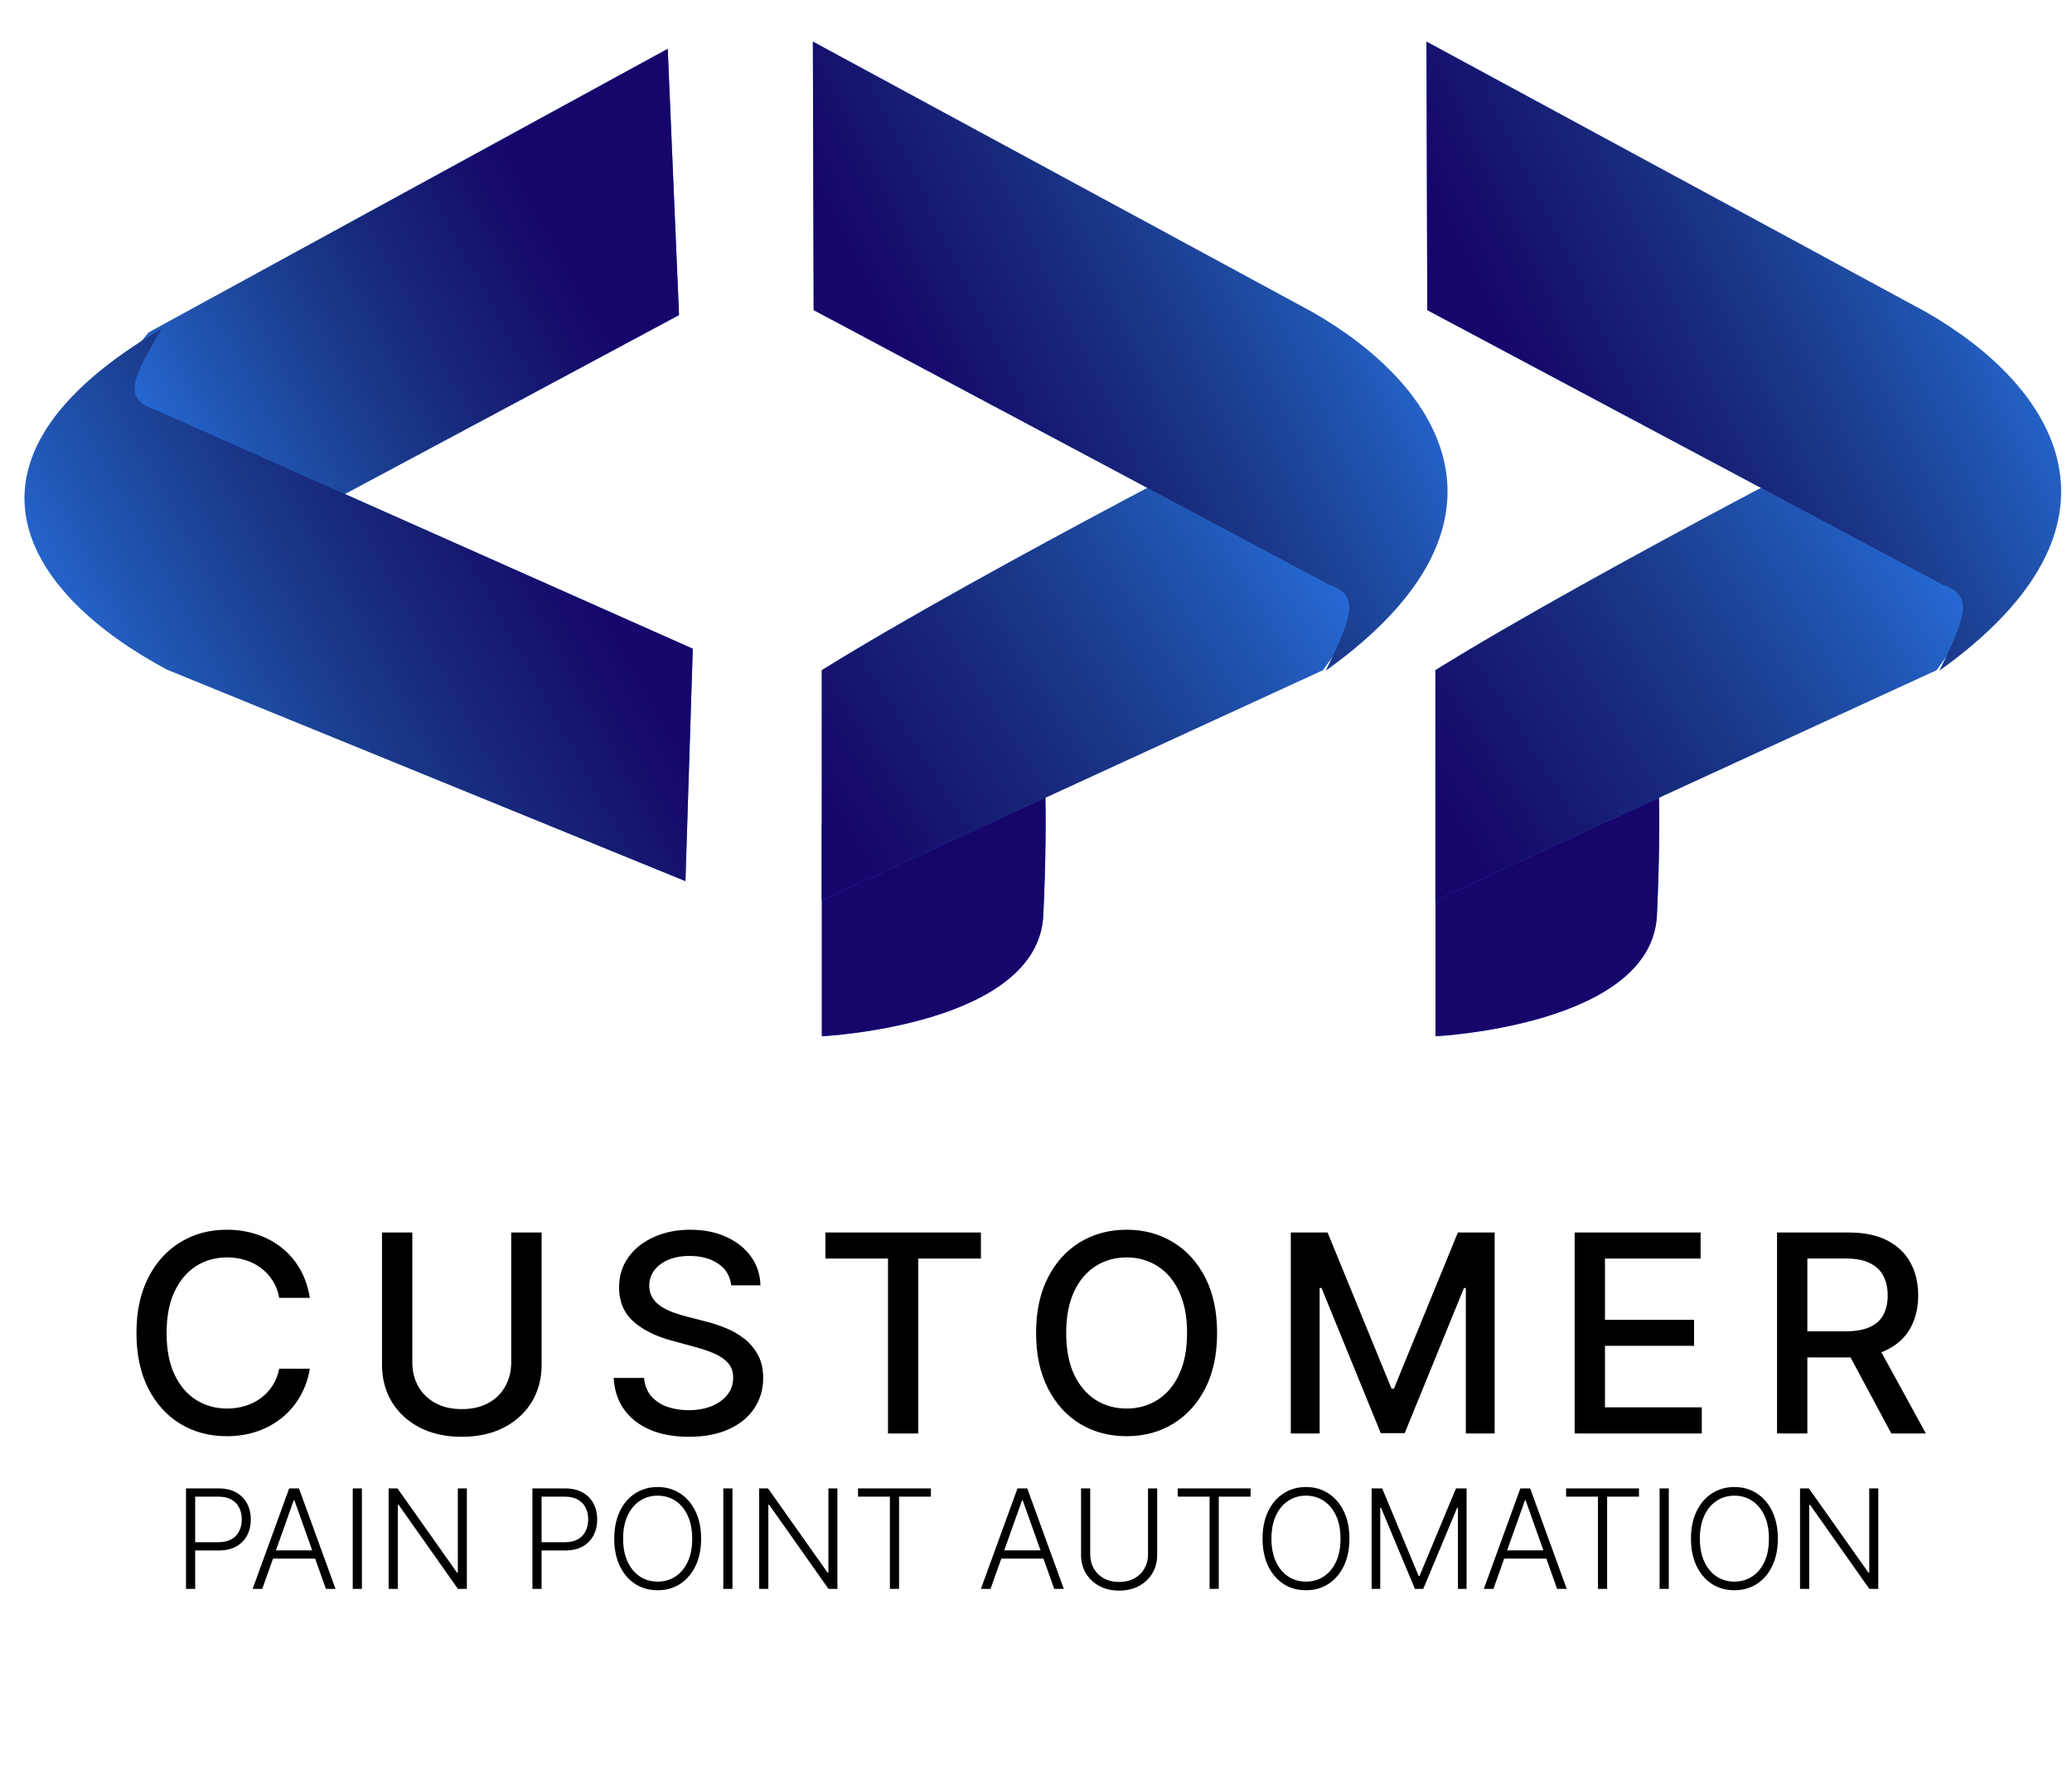 <svg xmlns="http://www.w3.org/2000/svg" width="120" height="103" viewBox="0 0 120 103" fill="none">
<path d="M38.671 2.828L8.607 19.247L6.326 22.05L4.846 26.776L6.722 31.392C7.561 32.313 9.241 34.179 9.245 34.272C9.249 34.366 29.3 23.625 39.325 18.243L38.671 2.828Z" fill="#296FE1"/>
<path d="M38.671 2.828L8.607 19.247L6.326 22.05L4.846 26.776L6.722 31.392C7.561 32.313 9.241 34.179 9.245 34.272C9.249 34.366 29.3 23.625 39.325 18.243L38.671 2.828Z" fill="url(#paint0_linear_710_149)"/>
<path d="M9.679 38.775L39.697 51.019L40.122 37.562L9.041 23.743C7.14 23.113 7.549 22.088 9.371 19.028C-3.726 26.705 1.508 34.425 9.679 38.775Z" fill="#296FE1"/>
<path d="M9.679 38.775L39.697 51.019L40.122 37.562L9.041 23.743C7.14 23.113 7.549 22.088 9.371 19.028C-3.726 26.705 1.508 34.425 9.679 38.775Z" fill="url(#paint1_linear_710_149)"/>
<path d="M47.599 60V47.749L60.423 43.058C60.423 43.058 60.725 46.59 60.423 52.991C60.122 59.393 47.599 60 47.599 60Z" fill="#296FE1"/>
<path d="M47.599 60V47.749L60.423 43.058C60.423 43.058 60.725 46.59 60.423 52.991C60.122 59.393 47.599 60 47.599 60Z" fill="url(#paint2_linear_710_149)"/>
<path d="M47.594 52.138L76.621 38.804L78.712 35.875L80.001 31.011L78.118 26.365C77.303 25.453 75.671 23.604 75.665 23.509C75.659 23.414 56.949 33 47.594 38.804L47.594 52.138Z" fill="#296FE1"/>
<path d="M47.594 52.138L76.621 38.804L78.712 35.875L80.001 31.011L78.118 26.365C77.303 25.453 75.671 23.604 75.665 23.509C75.659 23.414 56.949 33 47.594 38.804L47.594 52.138Z" fill="url(#paint3_linear_710_149)"/>
<path d="M75.983 18.055L47.078 2.409L47.124 17.956L76.969 33.853C78.731 34.461 78.383 35.551 76.791 38.824C88.61 30.369 83.599 22.397 75.983 18.055Z" fill="#296FE1"/>
<path d="M75.983 18.055L47.078 2.409L47.124 17.956L76.969 33.853C78.731 34.461 78.383 35.551 76.791 38.824C88.61 30.369 83.599 22.397 75.983 18.055Z" fill="url(#paint4_linear_710_149)"/>
<path d="M83.136 60V47.749L95.96 43.058C95.96 43.058 96.262 46.59 95.96 52.991C95.659 59.393 83.136 60 83.136 60Z" fill="#296FE1"/>
<path d="M83.136 60V47.749L95.96 43.058C95.96 43.058 96.262 46.59 95.96 52.991C95.659 59.393 83.136 60 83.136 60Z" fill="url(#paint5_linear_710_149)"/>
<path d="M83.131 52.138L112.158 38.804L114.249 35.875L115.538 31.011L113.655 26.365C112.84 25.453 111.208 23.604 111.202 23.509C111.197 23.414 92.486 33 83.131 38.804L83.131 52.138Z" fill="#296FE1"/>
<path d="M83.131 52.138L112.158 38.804L114.249 35.875L115.538 31.011L113.655 26.365C112.84 25.453 111.208 23.604 111.202 23.509C111.197 23.414 92.486 33 83.131 38.804L83.131 52.138Z" fill="url(#paint6_linear_710_149)"/>
<path d="M111.52 18.055L82.615 2.409L82.661 17.956L112.506 33.853C114.268 34.461 113.92 35.551 112.329 38.824C124.147 30.369 119.137 22.397 111.52 18.055Z" fill="#296FE1"/>
<path d="M111.52 18.055L82.615 2.409L82.661 17.956L112.506 33.853C114.268 34.461 113.92 35.551 112.329 38.824C124.147 30.369 119.137 22.397 111.52 18.055Z" fill="url(#paint7_linear_710_149)"/>
<path d="M17.943 75.148H16.171C16.102 74.769 15.975 74.436 15.79 74.148C15.604 73.86 15.377 73.615 15.108 73.415C14.839 73.214 14.538 73.062 14.204 72.96C13.875 72.858 13.525 72.807 13.153 72.807C12.483 72.807 11.883 72.975 11.352 73.312C10.826 73.65 10.409 74.144 10.102 74.796C9.799 75.447 9.648 76.242 9.648 77.182C9.648 78.129 9.799 78.928 10.102 79.579C10.409 80.231 10.828 80.724 11.358 81.057C11.888 81.39 12.485 81.557 13.148 81.557C13.515 81.557 13.864 81.508 14.193 81.409C14.527 81.307 14.828 81.157 15.097 80.96C15.366 80.763 15.593 80.523 15.778 80.239C15.968 79.951 16.099 79.621 16.171 79.25L17.943 79.256C17.849 79.828 17.665 80.354 17.392 80.835C17.123 81.312 16.776 81.725 16.352 82.074C15.932 82.419 15.451 82.686 14.909 82.875C14.367 83.064 13.777 83.159 13.136 83.159C12.129 83.159 11.231 82.921 10.443 82.443C9.655 81.962 9.034 81.275 8.58 80.381C8.129 79.487 7.903 78.421 7.903 77.182C7.903 75.939 8.131 74.873 8.585 73.983C9.04 73.089 9.661 72.403 10.449 71.926C11.237 71.445 12.133 71.204 13.136 71.204C13.754 71.204 14.329 71.294 14.864 71.472C15.402 71.646 15.884 71.903 16.312 72.244C16.741 72.581 17.095 72.994 17.375 73.483C17.655 73.968 17.845 74.523 17.943 75.148ZM29.607 71.364H31.368V79.017C31.368 79.831 31.177 80.553 30.794 81.182C30.412 81.807 29.874 82.299 29.181 82.659C28.488 83.015 27.675 83.193 26.743 83.193C25.815 83.193 25.005 83.015 24.311 82.659C23.618 82.299 23.081 81.807 22.698 81.182C22.315 80.553 22.124 79.831 22.124 79.017V71.364H23.88V78.875C23.88 79.401 23.995 79.869 24.226 80.278C24.461 80.688 24.793 81.01 25.221 81.244C25.649 81.475 26.156 81.591 26.743 81.591C27.334 81.591 27.844 81.475 28.272 81.244C28.704 81.01 29.033 80.688 29.26 80.278C29.491 79.869 29.607 79.401 29.607 78.875V71.364ZM42.347 74.421C42.287 73.883 42.037 73.466 41.597 73.171C41.158 72.871 40.605 72.722 39.938 72.722C39.461 72.722 39.048 72.797 38.7 72.949C38.351 73.097 38.081 73.301 37.887 73.562C37.698 73.82 37.603 74.114 37.603 74.443C37.603 74.72 37.668 74.958 37.796 75.159C37.929 75.36 38.101 75.528 38.313 75.665C38.529 75.797 38.76 75.909 39.007 76C39.253 76.087 39.489 76.159 39.717 76.216L40.853 76.511C41.224 76.602 41.605 76.725 41.995 76.881C42.385 77.036 42.747 77.24 43.081 77.494C43.414 77.748 43.683 78.062 43.887 78.438C44.096 78.812 44.2 79.261 44.2 79.784C44.2 80.443 44.029 81.028 43.688 81.54C43.351 82.051 42.861 82.454 42.217 82.75C41.577 83.046 40.802 83.193 39.893 83.193C39.022 83.193 38.268 83.055 37.632 82.778C36.995 82.502 36.497 82.11 36.137 81.602C35.777 81.091 35.579 80.485 35.541 79.784H37.302C37.336 80.204 37.472 80.555 37.711 80.835C37.954 81.112 38.262 81.318 38.637 81.454C39.016 81.587 39.431 81.653 39.882 81.653C40.378 81.653 40.819 81.576 41.206 81.421C41.596 81.261 41.902 81.042 42.126 80.761C42.349 80.477 42.461 80.146 42.461 79.767C42.461 79.422 42.363 79.14 42.166 78.921C41.972 78.701 41.709 78.519 41.376 78.375C41.046 78.231 40.673 78.104 40.257 77.994L38.882 77.619C37.95 77.365 37.211 76.992 36.666 76.5C36.124 76.008 35.853 75.356 35.853 74.546C35.853 73.875 36.035 73.29 36.399 72.79C36.762 72.29 37.255 71.901 37.876 71.625C38.497 71.345 39.198 71.204 39.978 71.204C40.766 71.204 41.461 71.343 42.063 71.619C42.669 71.896 43.147 72.276 43.495 72.761C43.844 73.242 44.026 73.796 44.041 74.421H42.347ZM47.804 72.875V71.364H56.81V72.875H53.179V83H51.429V72.875H47.804ZM70.488 77.182C70.488 78.424 70.26 79.492 69.806 80.386C69.351 81.276 68.728 81.962 67.936 82.443C67.149 82.921 66.253 83.159 65.249 83.159C64.241 83.159 63.342 82.921 62.55 82.443C61.762 81.962 61.141 81.275 60.687 80.381C60.232 79.487 60.005 78.421 60.005 77.182C60.005 75.939 60.232 74.873 60.687 73.983C61.141 73.089 61.762 72.403 62.55 71.926C63.342 71.445 64.241 71.204 65.249 71.204C66.253 71.204 67.149 71.445 67.936 71.926C68.728 72.403 69.351 73.089 69.806 73.983C70.26 74.873 70.488 75.939 70.488 77.182ZM68.749 77.182C68.749 76.235 68.596 75.438 68.289 74.79C67.986 74.138 67.569 73.646 67.039 73.312C66.512 72.975 65.916 72.807 65.249 72.807C64.579 72.807 63.98 72.975 63.453 73.312C62.927 73.646 62.51 74.138 62.203 74.79C61.901 75.438 61.749 76.235 61.749 77.182C61.749 78.129 61.901 78.928 62.203 79.579C62.51 80.227 62.927 80.72 63.453 81.057C63.98 81.39 64.579 81.557 65.249 81.557C65.916 81.557 66.512 81.39 67.039 81.057C67.569 80.72 67.986 80.227 68.289 79.579C68.596 78.928 68.749 78.129 68.749 77.182ZM74.757 71.364H76.887L80.592 80.409H80.728L84.433 71.364H86.563V83H84.893V74.579H84.785L81.353 82.983H79.967L76.535 74.574H76.427V83H74.757V71.364ZM91.196 83V71.364H98.491V72.875H92.952V76.421H98.111V77.926H92.952V81.489H98.559V83H91.196ZM102.917 83V71.364H107.064C107.966 71.364 108.714 71.519 109.309 71.829C109.907 72.14 110.354 72.57 110.649 73.119C110.945 73.665 111.093 74.296 111.093 75.011C111.093 75.724 110.943 76.35 110.644 76.892C110.348 77.43 109.901 77.849 109.303 78.148C108.708 78.447 107.96 78.597 107.059 78.597H103.917V77.085H106.899C107.468 77.085 107.93 77.004 108.286 76.841C108.646 76.678 108.909 76.441 109.076 76.131C109.242 75.82 109.326 75.447 109.326 75.011C109.326 74.572 109.24 74.191 109.07 73.869C108.903 73.547 108.64 73.301 108.28 73.131C107.924 72.956 107.456 72.869 106.877 72.869H104.672V83H102.917ZM108.661 77.75L111.536 83H109.536L106.718 77.75H108.661Z" fill="black"/>
<path d="M10.773 92V86.182H12.651C13.063 86.182 13.408 86.261 13.685 86.421C13.963 86.578 14.172 86.792 14.312 87.062C14.454 87.333 14.526 87.638 14.526 87.977C14.526 88.316 14.456 88.622 14.315 88.895C14.175 89.166 13.967 89.381 13.69 89.54C13.414 89.697 13.07 89.776 12.659 89.776H11.182V89.298H12.645C12.95 89.298 13.203 89.242 13.403 89.128C13.604 89.012 13.754 88.855 13.852 88.656C13.953 88.457 14.003 88.231 14.003 87.977C14.003 87.724 13.953 87.497 13.852 87.298C13.754 87.099 13.603 86.943 13.401 86.829C13.2 86.716 12.945 86.659 12.636 86.659H11.304V92H10.773ZM15.188 92H14.631L16.747 86.182H17.315L19.432 92H18.875L17.051 86.872H17.011L15.188 92ZM15.588 89.77H18.474V90.247H15.588V89.77ZM20.96 86.182V92H20.429V86.182H20.96ZM27.038 86.182V92H26.521L23.084 87.128H23.038V92H22.507V86.182H23.021L26.47 91.06H26.516V86.182H27.038ZM30.835 92V86.182H32.713C33.126 86.182 33.471 86.261 33.747 86.421C34.026 86.578 34.235 86.792 34.375 87.062C34.517 87.333 34.588 87.638 34.588 87.977C34.588 88.316 34.518 88.622 34.378 88.895C34.238 89.166 34.029 89.381 33.753 89.54C33.476 89.697 33.133 89.776 32.722 89.776H31.244V89.298H32.707C33.012 89.298 33.265 89.242 33.466 89.128C33.667 89.012 33.816 88.855 33.915 88.656C34.015 88.457 34.065 88.231 34.065 87.977C34.065 87.724 34.015 87.497 33.915 87.298C33.816 87.099 33.666 86.943 33.463 86.829C33.262 86.716 33.008 86.659 32.699 86.659H31.366V92H30.835ZM40.605 89.091C40.605 89.697 40.497 90.224 40.281 90.673C40.065 91.12 39.768 91.467 39.389 91.713C39.012 91.957 38.579 92.079 38.088 92.079C37.597 92.079 37.163 91.957 36.784 91.713C36.407 91.467 36.111 91.12 35.895 90.673C35.681 90.224 35.574 89.697 35.574 89.091C35.574 88.485 35.681 87.958 35.895 87.511C36.111 87.062 36.408 86.716 36.787 86.472C37.166 86.225 37.599 86.102 38.088 86.102C38.579 86.102 39.012 86.225 39.389 86.472C39.768 86.716 40.065 87.062 40.281 87.511C40.497 87.958 40.605 88.485 40.605 89.091ZM40.088 89.091C40.088 88.57 40.001 88.124 39.827 87.753C39.653 87.38 39.415 87.095 39.114 86.898C38.812 86.701 38.471 86.602 38.088 86.602C37.707 86.602 37.367 86.701 37.065 86.898C36.764 87.095 36.526 87.379 36.349 87.75C36.175 88.121 36.088 88.568 36.088 89.091C36.088 89.612 36.175 90.058 36.349 90.429C36.524 90.8 36.761 91.085 37.062 91.284C37.364 91.481 37.706 91.579 38.088 91.579C38.471 91.579 38.812 91.481 39.114 91.284C39.417 91.087 39.655 90.803 39.83 90.432C40.004 90.059 40.09 89.612 40.088 89.091ZM42.421 86.182V92H41.89V86.182H42.421ZM48.499 86.182V92H47.982L44.545 87.128H44.499V92H43.968V86.182H44.482L47.931 91.06H47.977V86.182H48.499ZM49.694 86.659V86.182H53.913V86.659H52.069V92H51.538V86.659H49.694ZM57.367 92H56.81L58.927 86.182H59.495L61.611 92H61.055L59.231 86.872H59.191L57.367 92ZM57.768 89.77H60.654V90.247H57.768V89.77ZM66.487 86.182H67.018V90.034C67.018 90.43 66.925 90.784 66.739 91.097C66.554 91.407 66.295 91.653 65.964 91.832C65.634 92.01 65.251 92.099 64.813 92.099C64.378 92.099 63.994 92.01 63.663 91.829C63.331 91.65 63.073 91.404 62.887 91.094C62.702 90.783 62.609 90.43 62.609 90.034V86.182H63.14V89.997C63.14 90.306 63.209 90.581 63.347 90.824C63.486 91.064 63.68 91.254 63.93 91.392C64.182 91.53 64.476 91.599 64.813 91.599C65.15 91.599 65.445 91.53 65.697 91.392C65.949 91.254 66.143 91.064 66.279 90.824C66.417 90.581 66.487 90.306 66.487 89.997V86.182ZM68.21 86.659V86.182H72.428V86.659H70.585V92H70.053V86.659H68.21ZM78.152 89.091C78.152 89.697 78.044 90.224 77.828 90.673C77.612 91.12 77.315 91.467 76.936 91.713C76.559 91.957 76.126 92.079 75.635 92.079C75.144 92.079 74.71 91.957 74.331 91.713C73.954 91.467 73.658 91.12 73.442 90.673C73.228 90.224 73.121 89.697 73.121 89.091C73.121 88.485 73.228 87.958 73.442 87.511C73.658 87.062 73.955 86.716 74.334 86.472C74.713 86.225 75.146 86.102 75.635 86.102C76.126 86.102 76.559 86.225 76.936 86.472C77.315 86.716 77.612 87.062 77.828 87.511C78.044 87.958 78.152 88.485 78.152 89.091ZM77.635 89.091C77.635 88.57 77.548 88.124 77.374 87.753C77.199 87.38 76.962 87.095 76.66 86.898C76.359 86.701 76.017 86.602 75.635 86.602C75.254 86.602 74.913 86.701 74.612 86.898C74.311 87.095 74.072 87.379 73.896 87.75C73.722 88.121 73.635 88.568 73.635 89.091C73.635 89.612 73.722 90.058 73.896 90.429C74.07 90.8 74.308 91.085 74.609 91.284C74.91 91.481 75.252 91.579 75.635 91.579C76.017 91.579 76.359 91.481 76.66 91.284C76.963 91.087 77.202 90.803 77.376 90.432C77.551 90.059 77.637 89.612 77.635 89.091ZM79.437 86.182H80.05L82.161 91.25H82.212L84.323 86.182H84.937V92H84.437V87.304H84.391L82.428 92H81.945L79.982 87.304H79.937V92H79.437V86.182ZM86.492 92H85.935L88.052 86.182H88.62L90.737 92H90.18L88.356 86.872H88.316L86.492 92ZM86.893 89.77H89.779V90.247H86.893V89.77ZM90.702 86.659V86.182H94.921V86.659H93.077V92H92.546V86.659H90.702ZM96.648 86.182V92H96.117V86.182H96.648ZM102.964 89.091C102.964 89.697 102.857 90.224 102.641 90.673C102.425 91.12 102.127 91.467 101.749 91.713C101.372 91.957 100.938 92.079 100.447 92.079C99.957 92.079 99.522 91.957 99.144 91.713C98.767 91.467 98.47 91.12 98.254 90.673C98.04 90.224 97.933 89.697 97.933 89.091C97.933 88.485 98.04 87.958 98.254 87.511C98.47 87.062 98.767 86.716 99.146 86.472C99.525 86.225 99.959 86.102 100.447 86.102C100.938 86.102 101.372 86.225 101.749 86.472C102.127 86.716 102.425 87.062 102.641 87.511C102.857 87.958 102.964 88.485 102.964 89.091ZM102.447 89.091C102.447 88.57 102.36 88.124 102.186 87.753C102.012 87.38 101.774 87.095 101.473 86.898C101.172 86.701 100.83 86.602 100.447 86.602C100.067 86.602 99.726 86.701 99.425 86.898C99.124 87.095 98.885 87.379 98.709 87.75C98.535 88.121 98.447 88.568 98.447 89.091C98.447 89.612 98.535 90.058 98.709 90.429C98.883 90.8 99.121 91.085 99.422 91.284C99.723 91.481 100.065 91.579 100.447 91.579C100.83 91.579 101.172 91.481 101.473 91.284C101.776 91.087 102.015 90.803 102.189 90.432C102.363 90.059 102.449 89.612 102.447 89.091ZM108.781 86.182V92H108.263L104.826 87.128H104.781V92H104.249V86.182H104.763L108.212 91.06H108.258V86.182H108.781Z" fill="black"/>
<defs>
<linearGradient id="paint0_linear_710_149" x1="3.684" y1="28.91" x2="40.44" y2="8.942" gradientUnits="userSpaceOnUse">
<stop offset="0.104" stop-opacity="0"/>
<stop offset="0.776" stop-color="#16056B"/>
</linearGradient>
<linearGradient id="paint1_linear_710_149" x1="0.774" y1="46.292" x2="40.938" y2="24.124" gradientUnits="userSpaceOnUse">
<stop offset="0.104" stop-opacity="0"/>
<stop offset="0.776" stop-color="#16056B"/>
</linearGradient>
<linearGradient id="paint2_linear_710_149" x1="49.956" y1="42.448" x2="59.692" y2="59.745" gradientUnits="userSpaceOnUse">
<stop offset="0.988" stop-color="#16056B"/>
<stop offset="1" stop-opacity="0"/>
</linearGradient>
<linearGradient id="paint3_linear_710_149" x1="81.025" y1="27.995" x2="47.303" y2="49.237" gradientUnits="userSpaceOnUse">
<stop offset="0.104" stop-opacity="0"/>
<stop offset="0.957" stop-color="#16056B"/>
</linearGradient>
<linearGradient id="paint4_linear_710_149" x1="83.797" y1="6.877" x2="43.248" y2="26.322" gradientUnits="userSpaceOnUse">
<stop offset="0.104" stop-opacity="0"/>
<stop offset="0.776" stop-color="#16056B"/>
</linearGradient>
<linearGradient id="paint5_linear_710_149" x1="85.493" y1="42.448" x2="95.229" y2="59.745" gradientUnits="userSpaceOnUse">
<stop offset="0.988" stop-color="#16056B"/>
<stop offset="1" stop-opacity="0"/>
</linearGradient>
<linearGradient id="paint6_linear_710_149" x1="116.562" y1="27.995" x2="82.84" y2="49.237" gradientUnits="userSpaceOnUse">
<stop offset="0.104" stop-opacity="0"/>
<stop offset="0.957" stop-color="#16056B"/>
</linearGradient>
<linearGradient id="paint7_linear_710_149" x1="119.334" y1="6.877" x2="78.785" y2="26.322" gradientUnits="userSpaceOnUse">
<stop offset="0.104" stop-opacity="0"/>
<stop offset="0.776" stop-color="#16056B"/>
</linearGradient>
</defs>
</svg>
